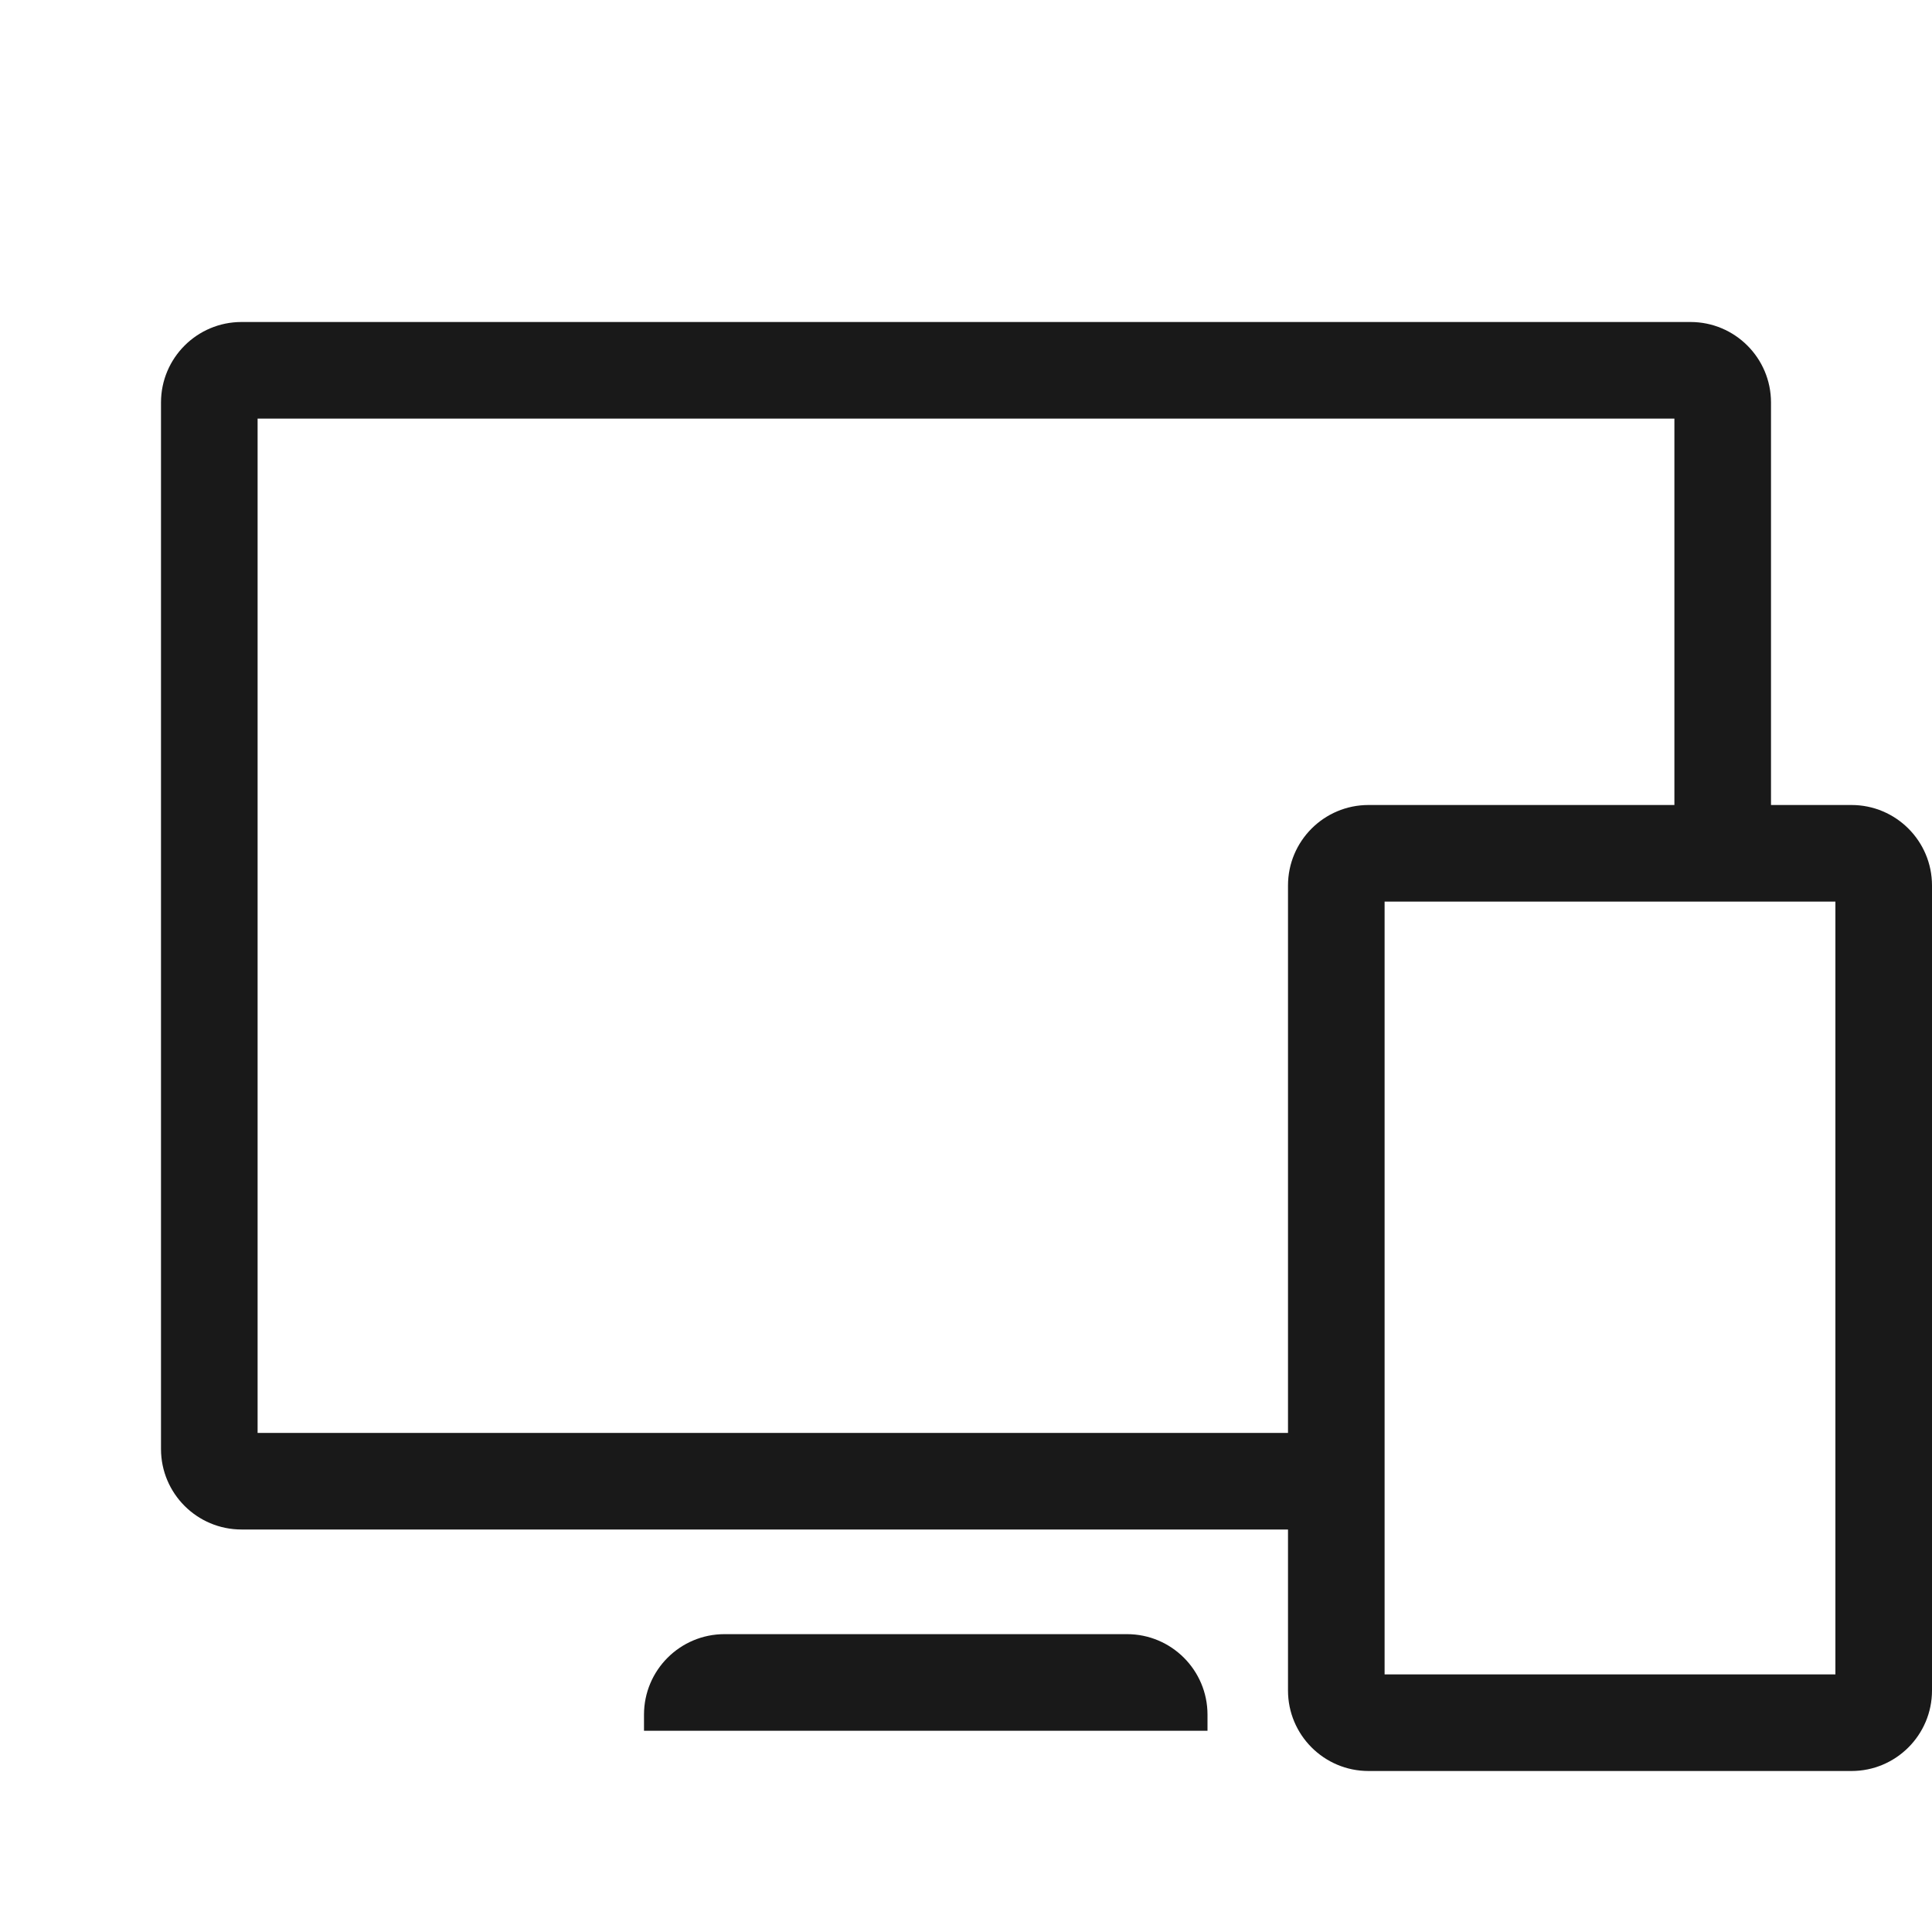 <svg width="24" height="24" viewBox="0 0 24 24" fill="none" xmlns="http://www.w3.org/2000/svg">
<path fill-rule="evenodd" clip-rule="evenodd" d="M2 5C2 4.448 2.448 4 3 4H21C21.552 4 22 4.448 22 5V10H23C23.552 10 24 10.448 24 11V21C24 21.552 23.552 22 23 22H17C16.448 22 16 21.552 16 21V19H3C2.448 19 2 18.552 2 18V5ZM20.8 5.2V10H17C16.448 10 16 10.448 16 11V17.8H3.2V5.2H20.8ZM9 20.3C8.448 20.3 8 20.748 8 21.3V21.5H15V21.3C15 20.748 14.552 20.3 14 20.3H9ZM17.2 20.8V11.2H22.8V20.8H17.2Z" fill="black" fill-opacity="0.9"/>
</svg>
